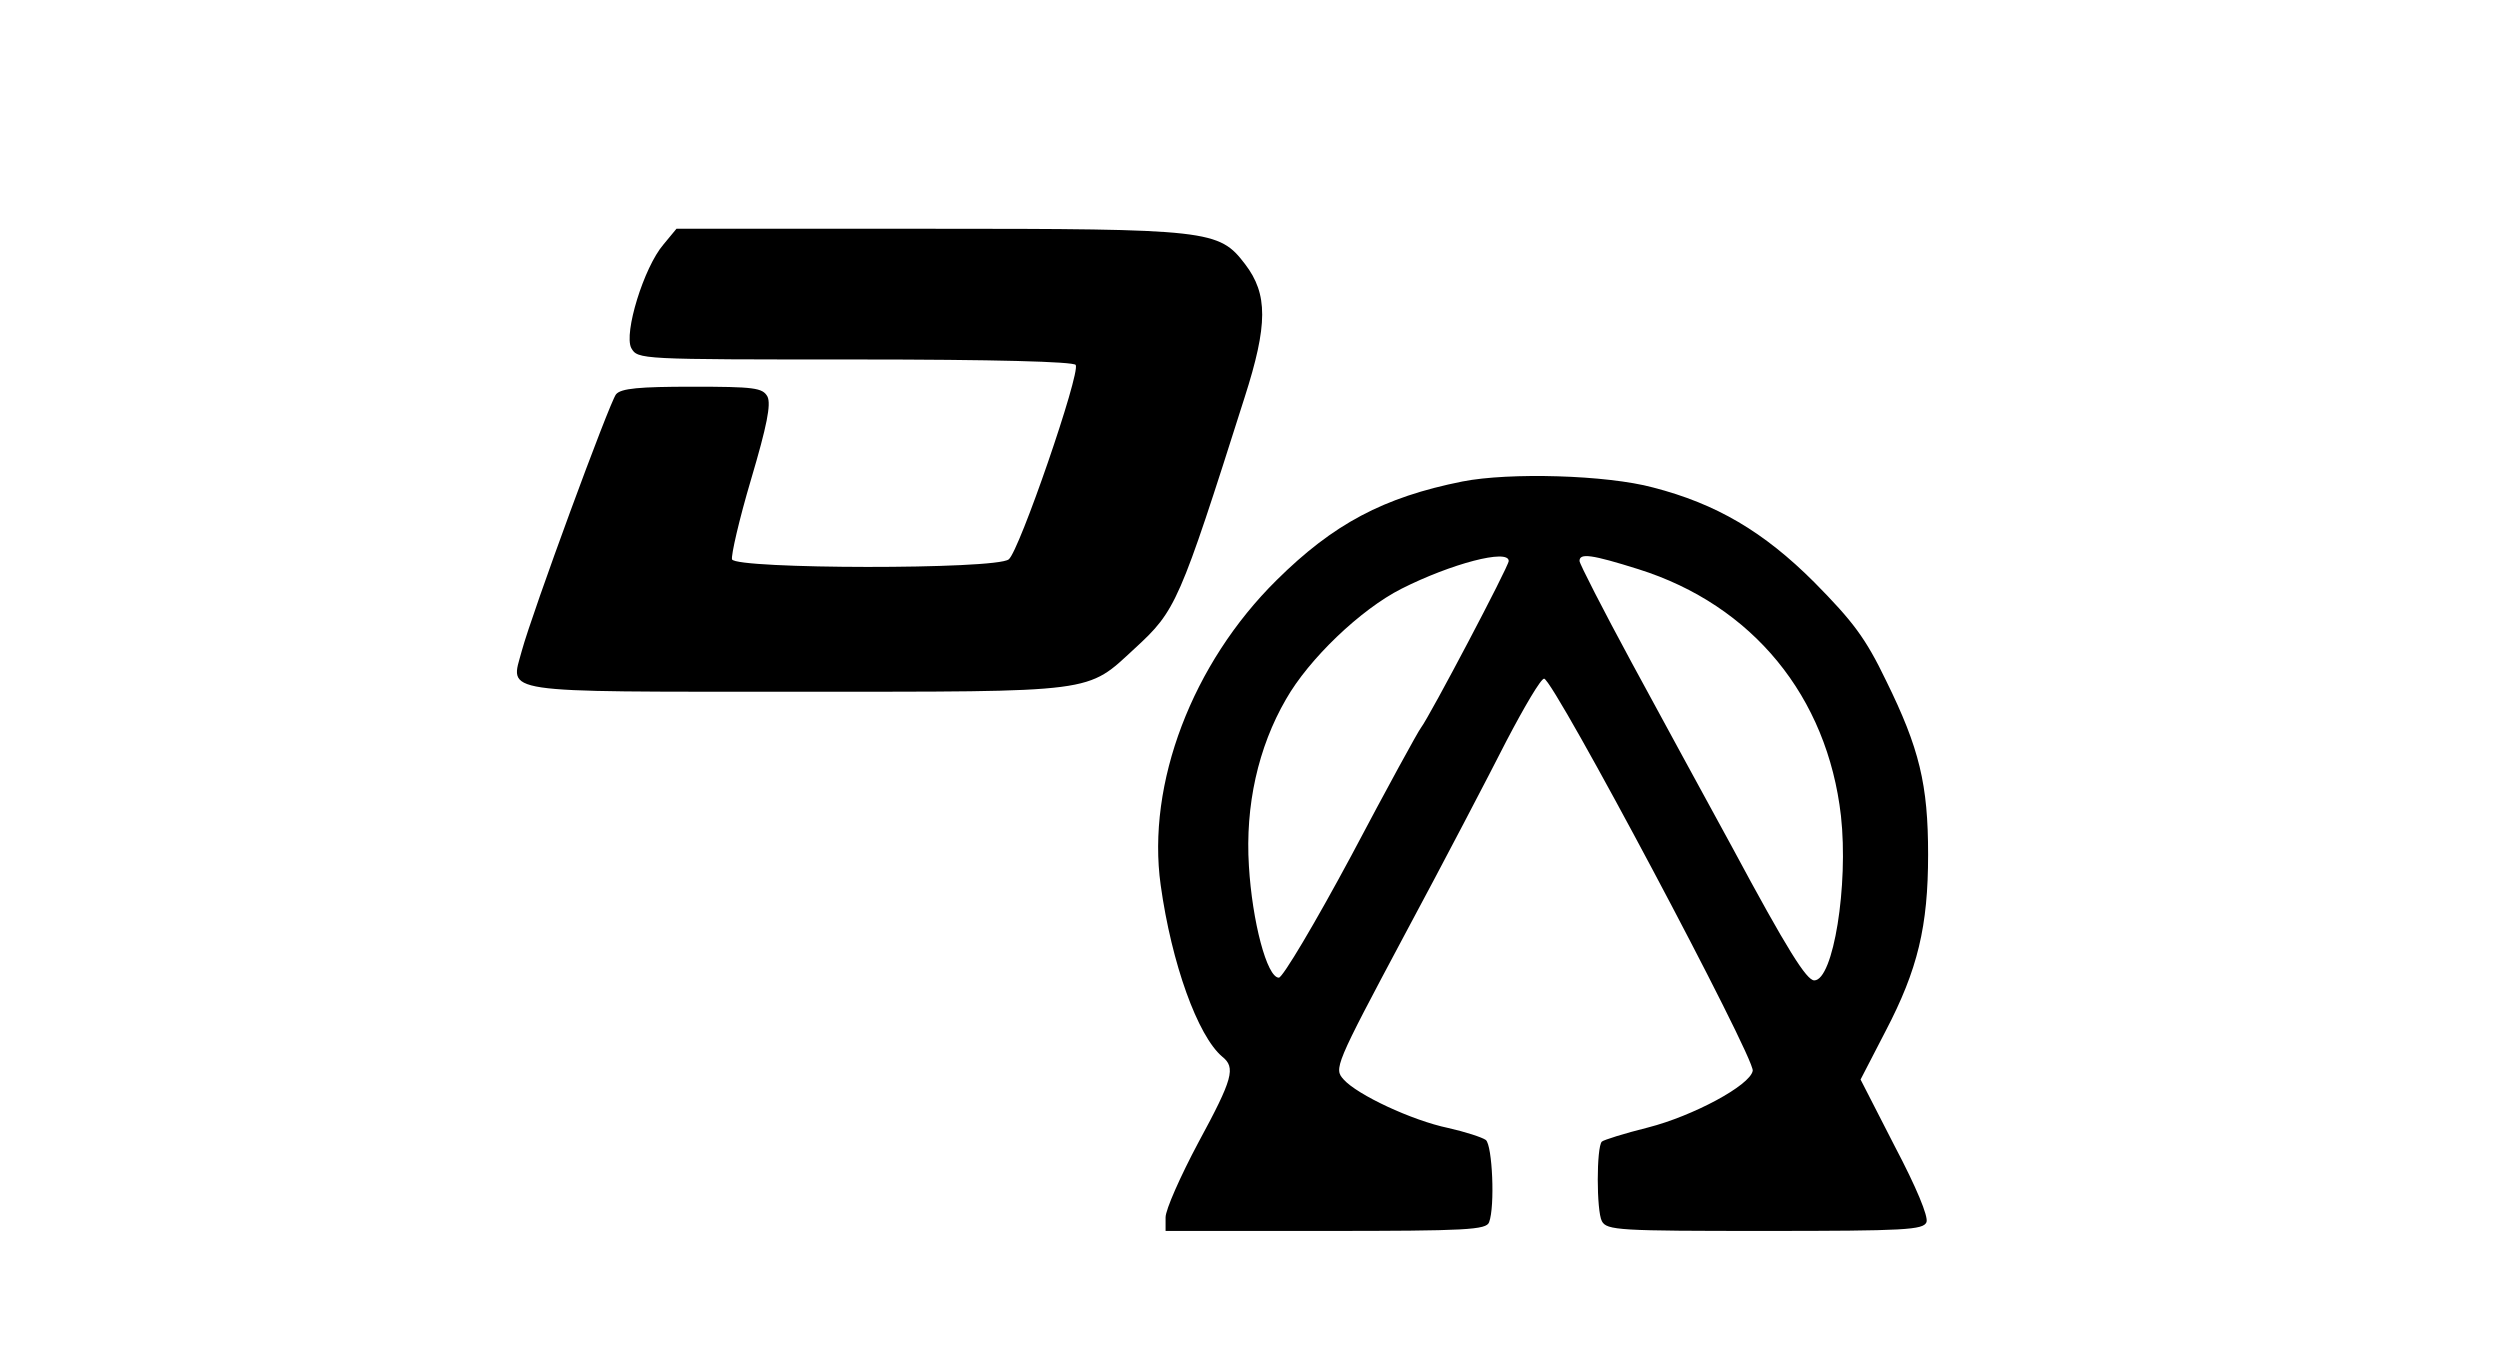 <?xml version="1.0" standalone="no"?>
<!DOCTYPE svg PUBLIC "-//W3C//DTD SVG 20010904//EN"
 "http://www.w3.org/TR/2001/REC-SVG-20010904/DTD/svg10.dtd">
<svg version="1.0" xmlns="http://www.w3.org/2000/svg"
 width="459pt" height="250pt" viewBox="0 0 459 250"
 preserveAspectRatio="xMidYMid meet">
<g transform="translate(0,250) scale(0.1,-0.1)"
fill="#000000" stroke="none">
<path d="M1218 2051 c-36 -42 -73 -163 -59 -190 12 -21 15 -21 411 -21 257 0
401 -4 405 -10 9 -15 -104 -343 -123 -357 -23 -19 -501 -18 -508 0 -2 7 13 73
35 147 29 98 37 138 30 152 -9 16 -24 18 -138 18 -97 0 -131 -3 -140 -14 -12
-15 -154 -401 -173 -471 -21 -79 -51 -75 506 -75 554 0 530 -3 620 80 75 69
81 82 201 460 43 134 43 190 1 245 -48 63 -65 65 -582 65 l-462 0 -24 -29z"/>
<path d="M2685 1616 c-145 -29 -237 -78 -341 -181 -155 -153 -239 -374 -213
-560 20 -144 68 -277 113 -315 25 -20 20 -40 -44 -158 -33 -62 -60 -123 -60
-137 l0 -25 294 0 c259 0 295 2 300 16 11 29 6 141 -6 151 -7 5 -38 15 -69 22
-67 14 -167 61 -192 89 -18 20 -17 24 111 264 72 134 156 295 188 358 33 63
63 114 69 114 18 -2 388 -698 383 -720 -5 -27 -110 -83 -192 -104 -44 -11 -82
-23 -85 -26 -10 -10 -10 -127 0 -146 9 -17 32 -18 300 -18 258 0 290 2 296 16
4 10 -19 65 -58 139 l-63 123 46 89 c59 113 78 192 78 324 0 129 -16 195 -77
319 -38 79 -61 109 -132 181 -93 93 -180 144 -296 174 -85 23 -264 28 -350 11z
m85 -146 c0 -10 -145 -285 -161 -306 -5 -6 -63 -112 -128 -235 -66 -123 -126
-224 -133 -224 -22 0 -49 104 -55 205 -7 111 17 218 68 306 42 74 137 165 212
203 91 46 197 74 197 51z m238 -15 c210 -66 347 -234 372 -453 14 -127 -14
-302 -49 -302 -14 0 -49 55 -151 245 -48 88 -131 240 -184 338 -53 98 -96 182
-96 187 0 15 22 12 108 -15z"/>
</g>
</svg>
